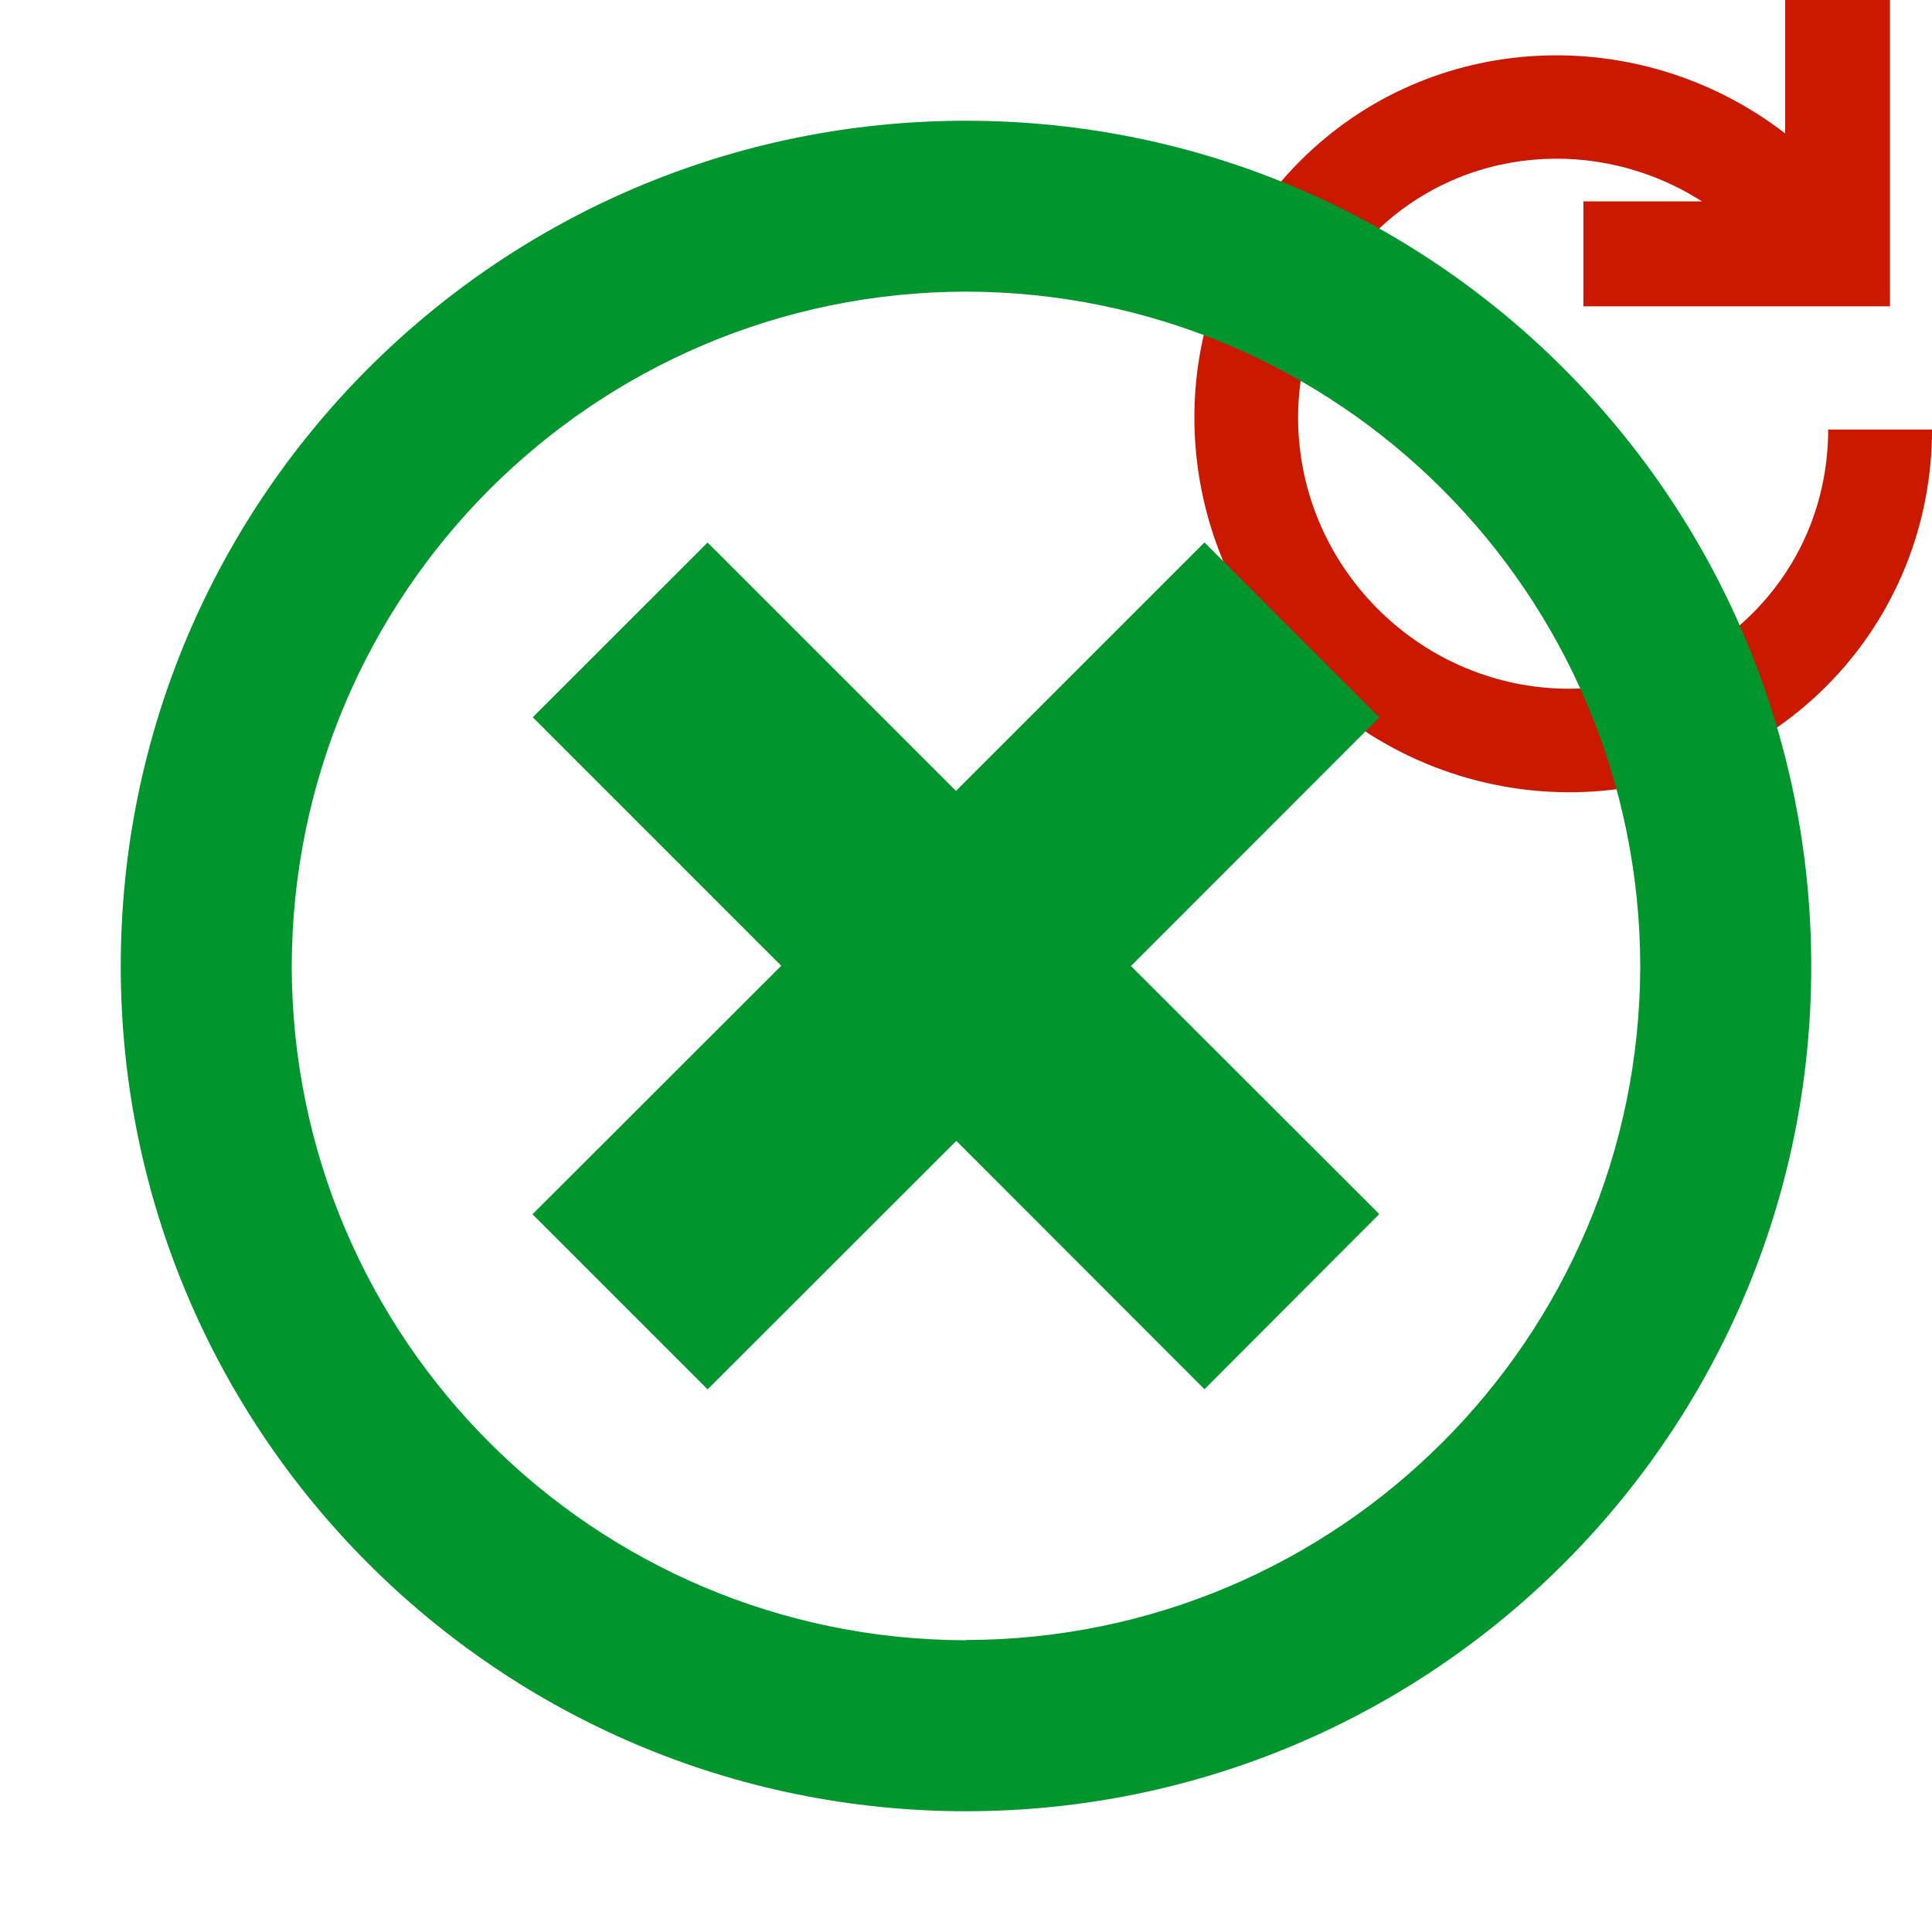 <svg width="16" height="16" xmlns="http://www.w3.org/2000/svg" viewBox="0 0 16 16" shape-rendering="geometricPrecision" fill="#00962d"><defs><mask id="a"><rect fill="#fff" width="100%" height="100%"/><path d="M17.514 2.67l-.862-.55L16.65-1h-2.866v.558c-1.334-.3-2.758.103-3.723 1.067-1.568 1.57-1.553 4.14.036 5.732.78.777 1.81 1.205 2.9 1.205 1.072 0 2.078-.415 2.832-1.168C16.585 5.64 17 4.63 17 3.557V2.67h.514zm-3.373.888c0 .22-.057.54-.332.813-.443.444-1.23.427-1.69-.034-.475-.475-.49-1.234-.036-1.69.01-.01.02-.02.033-.03v.922h2.026v.02z" fill="#000"/></mask></defs><path d="M13.114 2.537h2.538V0h-.868v1.105c-1.204-.927-2.924-.863-4.016.227-1.187 1.188-1.162 3.12.035 4.317 1.2 1.197 3.13 1.223 4.32.036.584-.584.878-1.357.877-2.128h-.86c0 .558-.207 1.103-.626 1.522-.843.842-2.23.836-3.104-.036-.87-.872-.877-2.26-.035-3.105.73-.728 1.86-.82 2.72-.27h-.982v.867z" fill="#cb1800"/><path d="M8 1C4.132 1 1 4.135 1 8.003c.002 3.863 3.133 6.995 7 6.997 3.866-.002 7-3.134 7-6.997C15 4.135 11.866 1 8 1zm0 12.584c-3.084-.006-5.578-2.5-5.584-5.58C2.422 4.916 4.916 2.42 8 2.415c3.083.006 5.577 2.5 5.584 5.587-.007 3.08-2.5 5.575-5.585 5.58zm3.422-3.53L9.366 8l2.057-2.058-1.448-1.45L7.917 6.55 5.86 4.493 4.412 5.94 6.47 7.998l-2.06 2.058 1.45 1.45 2.06-2.058 2.055 2.057 1.447-1.45z" mask="url(#a)"/></svg>